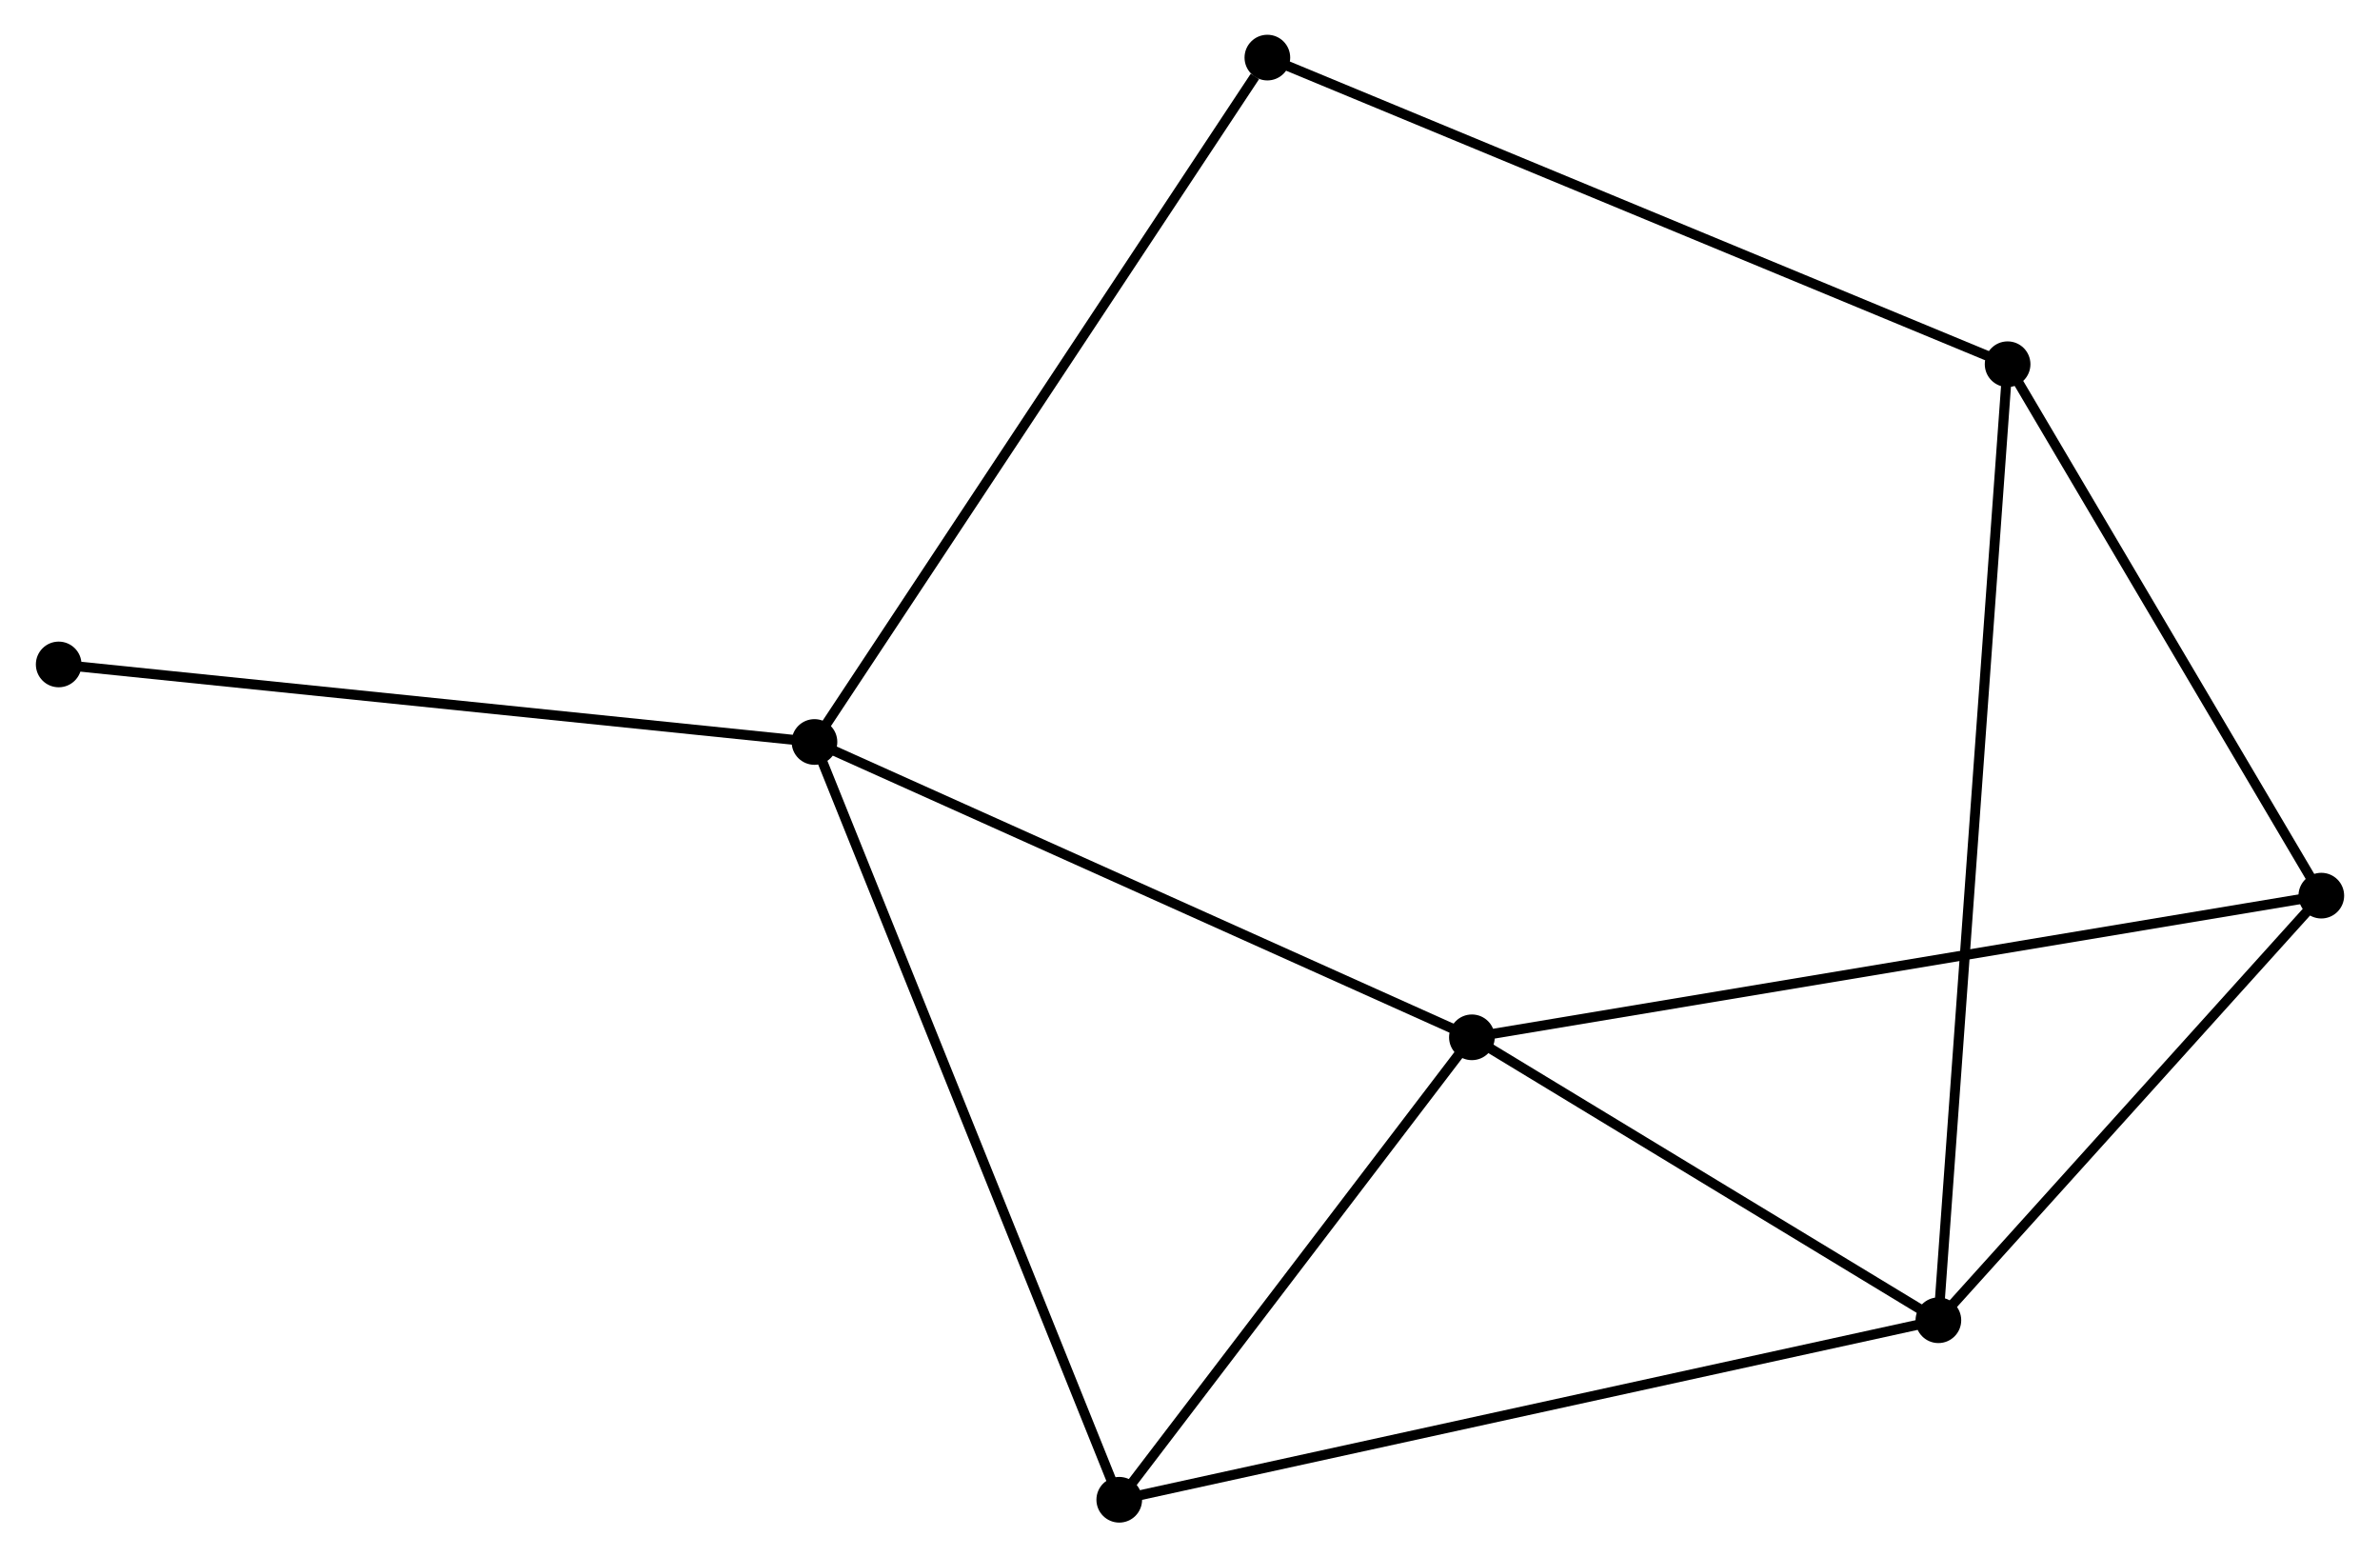 <?xml version="1.0" encoding="UTF-8" standalone="no"?>
<!DOCTYPE svg PUBLIC "-//W3C//DTD SVG 1.1//EN"
 "http://www.w3.org/Graphics/SVG/1.1/DTD/svg11.dtd">
<!-- Generated by graphviz version 2.36.0 (20140111.2315)
 -->
<!-- Title: %3 Pages: 1 -->
<svg width="240pt" height="157pt"
 viewBox="0.00 0.00 239.53 156.84" xmlns="http://www.w3.org/2000/svg" xmlns:xlink="http://www.w3.org/1999/xlink">
<g id="graph0" class="graph" transform="scale(1 1) rotate(0) translate(4 152.836)">
<title>%3</title>
<!-- 0 -->
<g id="node1" class="node"><title>0</title>
<ellipse fill="black" stroke="black" cx="144.163" cy="-48.372" rx="1.8" ry="1.8"/>
</g>
<!-- 1 -->
<g id="node2" class="node"><title>1</title>
<ellipse fill="black" stroke="black" cx="77.935" cy="-78.114" rx="1.8" ry="1.8"/>
</g>
<!-- 0&#45;&#45;1 -->
<g id="edge1" class="edge"><title>0&#45;&#45;1</title>
<path fill="none" stroke="black" d="M142.252,-49.23C132.581,-53.573 89.119,-73.091 79.728,-77.308"/>
</g>
<!-- 2 -->
<g id="node3" class="node"><title>2</title>
<ellipse fill="black" stroke="black" cx="191.156" cy="-19.879" rx="1.8" ry="1.8"/>
</g>
<!-- 0&#45;&#45;2 -->
<g id="edge2" class="edge"><title>0&#45;&#45;2</title>
<path fill="none" stroke="black" d="M145.726,-47.424C152.861,-43.098 182.292,-25.253 189.539,-20.86"/>
</g>
<!-- 4 -->
<g id="node4" class="node"><title>4</title>
<ellipse fill="black" stroke="black" cx="108.638" cy="-1.8" rx="1.8" ry="1.8"/>
</g>
<!-- 0&#45;&#45;4 -->
<g id="edge3" class="edge"><title>0&#45;&#45;4</title>
<path fill="none" stroke="black" d="M142.981,-46.822C137.587,-39.752 115.339,-10.584 109.861,-3.403"/>
</g>
<!-- 5 -->
<g id="node5" class="node"><title>5</title>
<ellipse fill="black" stroke="black" cx="229.731" cy="-62.639" rx="1.8" ry="1.8"/>
</g>
<!-- 0&#45;&#45;5 -->
<g id="edge4" class="edge"><title>0&#45;&#45;5</title>
<path fill="none" stroke="black" d="M145.95,-48.67C157.086,-50.527 216.846,-60.491 227.953,-62.343"/>
</g>
<!-- 1&#45;&#45;4 -->
<g id="edge5" class="edge"><title>1&#45;&#45;4</title>
<path fill="none" stroke="black" d="M78.694,-76.227C82.942,-65.669 103.727,-14.006 107.906,-3.62"/>
</g>
<!-- 6 -->
<g id="node6" class="node"><title>6</title>
<ellipse fill="black" stroke="black" cx="123.559" cy="-147.036" rx="1.8" ry="1.8"/>
</g>
<!-- 1&#45;&#45;6 -->
<g id="edge6" class="edge"><title>1&#45;&#45;6</title>
<path fill="none" stroke="black" d="M79.063,-79.817C85.32,-89.27 115.727,-135.204 122.304,-145.139"/>
</g>
<!-- 7 -->
<g id="node7" class="node"><title>7</title>
<ellipse fill="black" stroke="black" cx="1.8" cy="-85.922" rx="1.8" ry="1.8"/>
</g>
<!-- 1&#45;&#45;7 -->
<g id="edge7" class="edge"><title>1&#45;&#45;7</title>
<path fill="none" stroke="black" d="M76.053,-78.306C65.52,-79.387 13.977,-84.673 3.616,-85.735"/>
</g>
<!-- 2&#45;&#45;4 -->
<g id="edge9" class="edge"><title>2&#45;&#45;4</title>
<path fill="none" stroke="black" d="M189.117,-19.432C177.7,-16.931 121.836,-4.692 110.607,-2.231"/>
</g>
<!-- 2&#45;&#45;5 -->
<g id="edge10" class="edge"><title>2&#45;&#45;5</title>
<path fill="none" stroke="black" d="M192.44,-21.302C198.296,-27.794 222.455,-54.574 228.403,-61.167"/>
</g>
<!-- 3 -->
<g id="node8" class="node"><title>3</title>
<ellipse fill="black" stroke="black" cx="198.129" cy="-116.156" rx="1.8" ry="1.8"/>
</g>
<!-- 2&#45;&#45;3 -->
<g id="edge8" class="edge"><title>2&#45;&#45;3</title>
<path fill="none" stroke="black" d="M191.302,-21.89C192.209,-34.42 197.079,-101.659 197.984,-114.157"/>
</g>
<!-- 3&#45;&#45;5 -->
<g id="edge11" class="edge"><title>3&#45;&#45;5</title>
<path fill="none" stroke="black" d="M199.18,-114.376C203.978,-106.251 223.77,-72.734 228.643,-64.481"/>
</g>
<!-- 3&#45;&#45;6 -->
<g id="edge12" class="edge"><title>3&#45;&#45;6</title>
<path fill="none" stroke="black" d="M196.286,-116.92C185.969,-121.192 135.486,-142.097 125.338,-146.3"/>
</g>
</g>
</svg>

